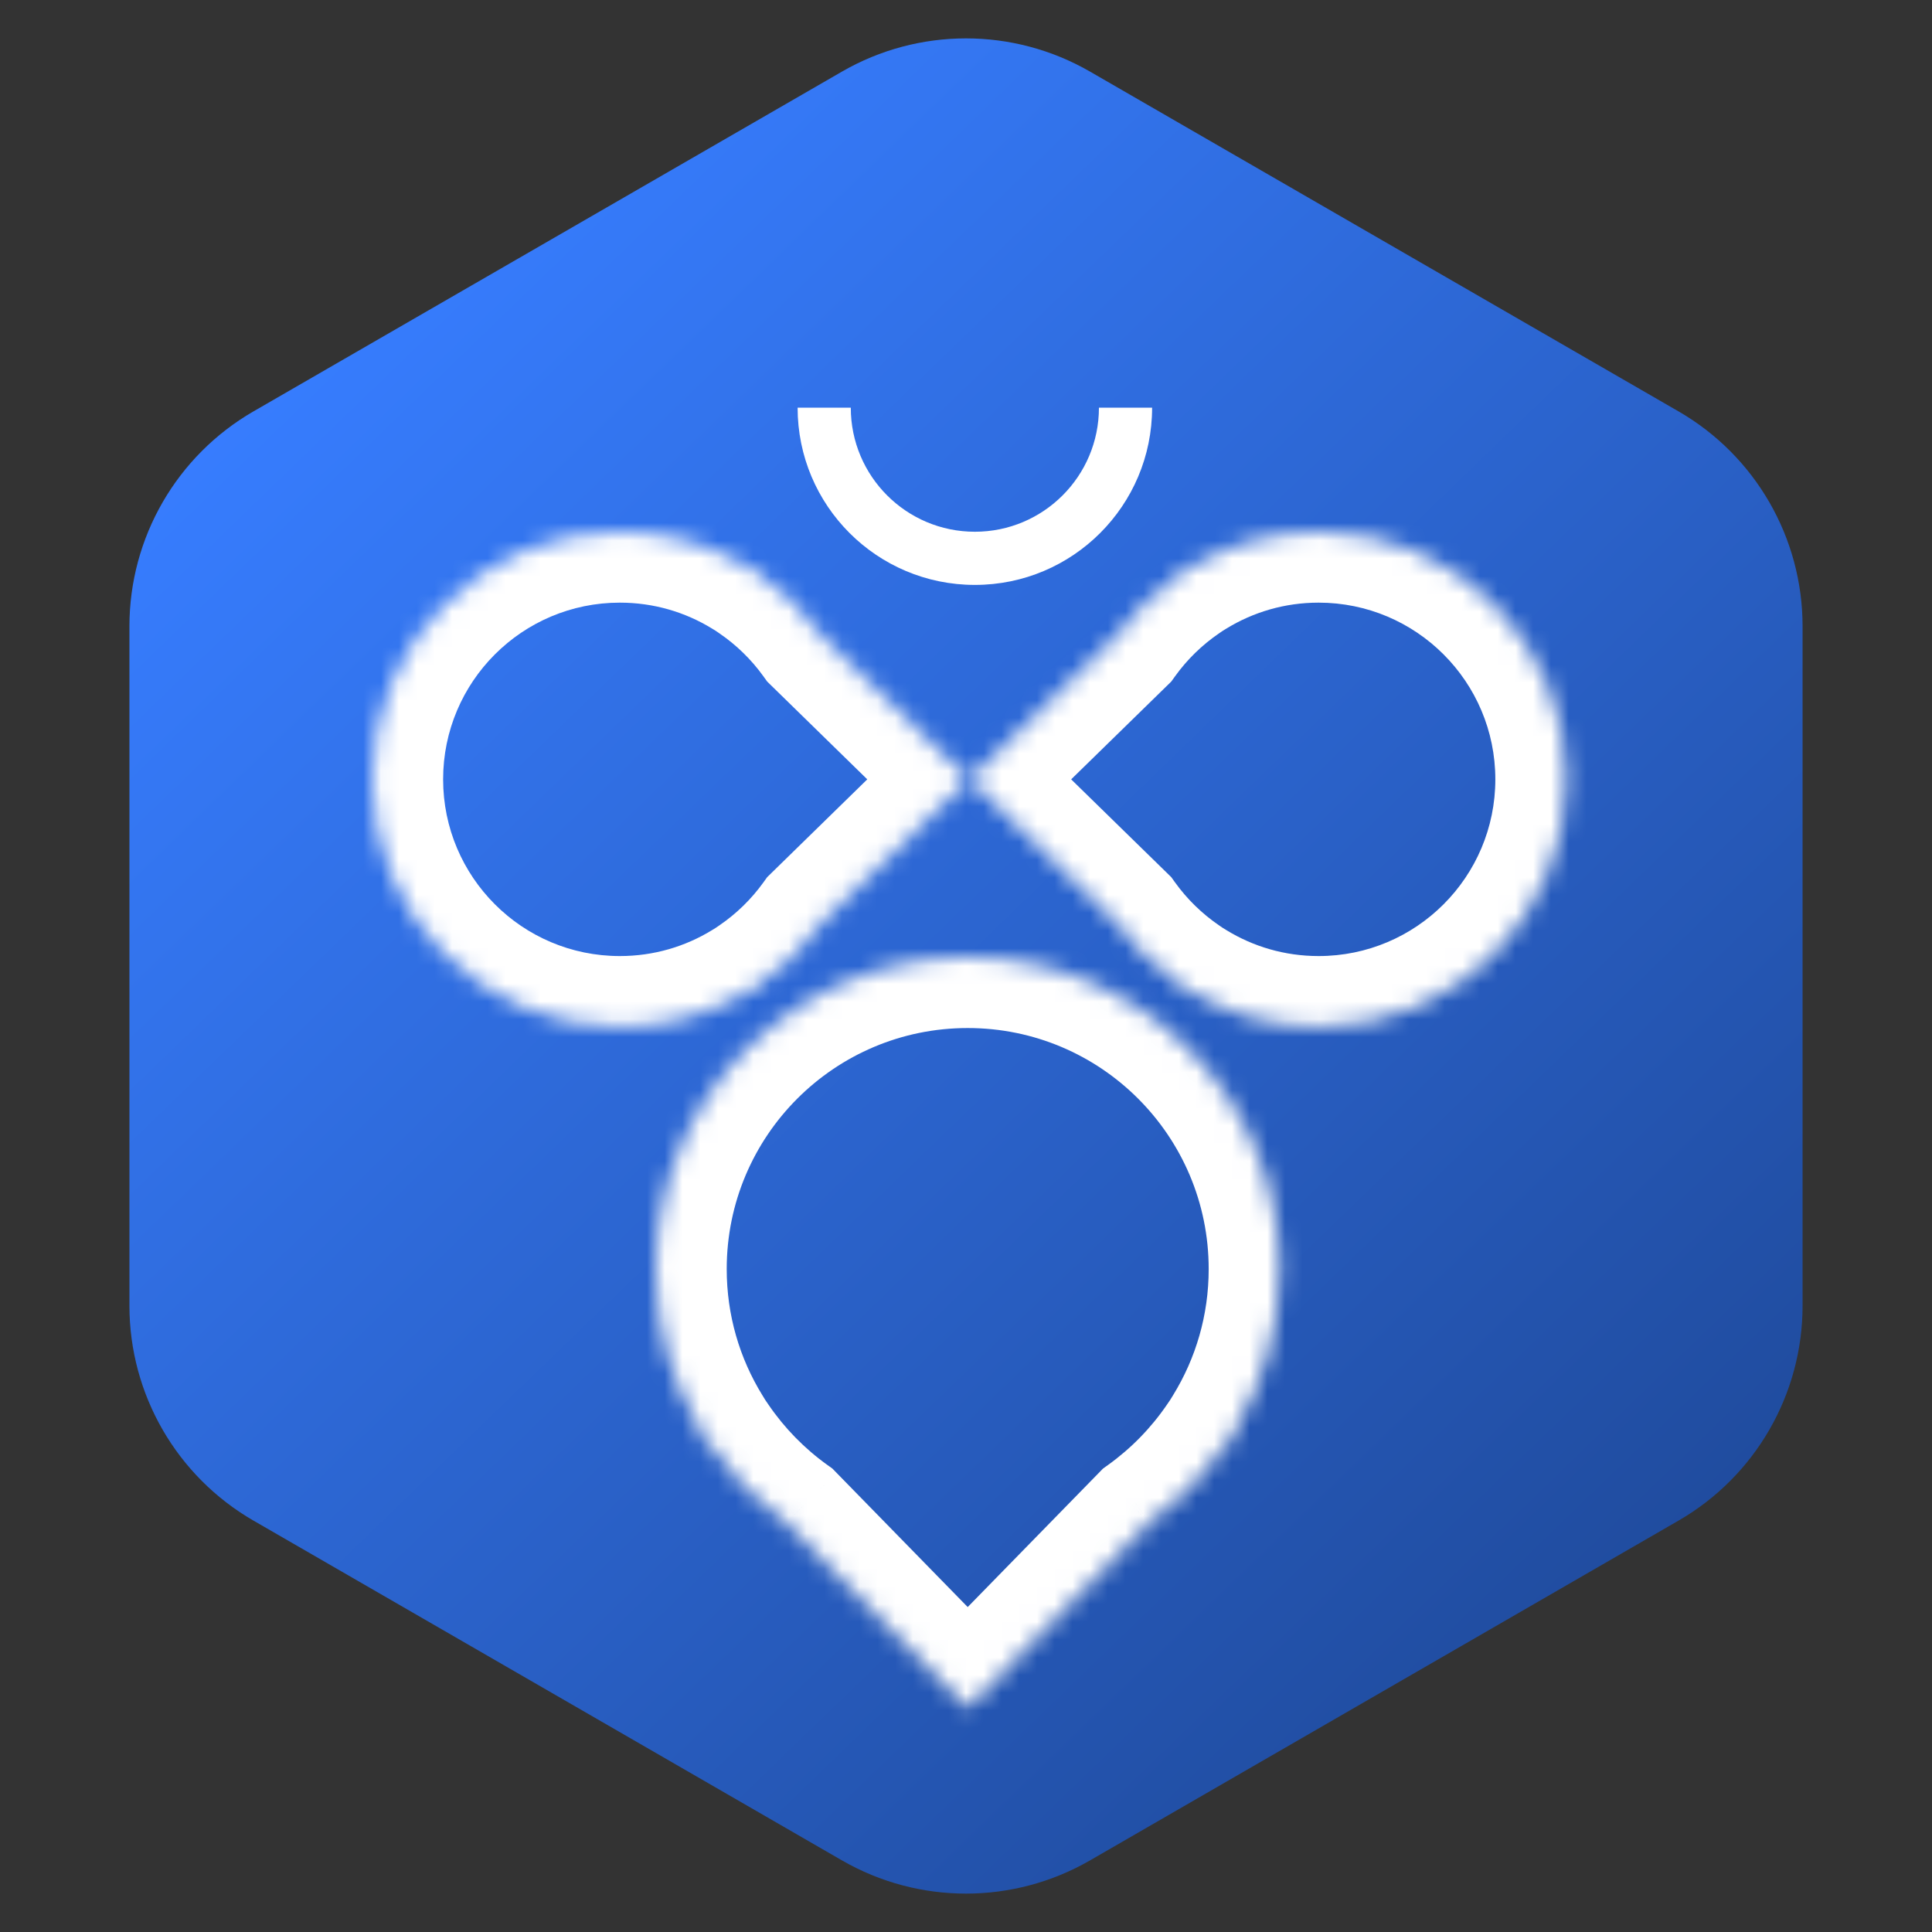 <svg width="109" height="109" viewBox="0 0 109 109" fill="none" xmlns="http://www.w3.org/2000/svg">
<rect x="0" y="0" width="109" height="109" fill="#333333" stroke="none"/>
<path d="M47.5 4.041C51.832 1.541 57.168 1.541 61.5 4.041L94.698 23.209C99.03 25.709 101.698 30.331 101.698 35.333V73.667C101.698 78.669 99.03 83.291 94.698 85.791L61.5 104.959C57.168 107.459 51.832 107.459 47.5 104.959L14.302 85.791C9.97 83.291 7.302 78.669 7.302 73.667V35.333C7.302 30.331 9.97 25.709 14.302 23.209L47.5 4.041Z" fill="url(#paint0_linear_412_46)"/>
<mask id="path-2-inside-1_412_46" fill="white">
<path fill-rule="evenodd" clip-rule="evenodd" d="M69.6 80.794C71.244 78.118 72.192 74.968 72.192 71.596C72.192 61.878 64.314 54 54.596 54C44.878 54 37 61.878 37 71.596C37 74.968 37.948 78.118 39.593 80.794H39.357L40.056 81.509C41.219 83.212 42.673 84.7 44.347 85.901L54.596 96.391L64.845 85.901C66.519 84.7 67.973 83.212 69.136 81.509L69.835 80.794H69.6Z"/>
</mask>
<path d="M69.6 80.794L66.192 78.7L62.448 84.794H69.6V80.794ZM39.593 80.794V84.794H46.745L43.001 78.7L39.593 80.794ZM39.357 80.794V76.794H29.857L36.496 83.59L39.357 80.794ZM40.056 81.509L43.359 79.253L43.161 78.964L42.917 78.713L40.056 81.509ZM44.347 85.901L47.208 83.106L46.964 82.855L46.679 82.651L44.347 85.901ZM54.596 96.391L51.735 99.186L54.596 102.114L57.457 99.186L54.596 96.391ZM64.845 85.901L62.513 82.651L62.229 82.855L61.984 83.106L64.845 85.901ZM69.136 81.509L66.275 78.714L66.031 78.964L65.834 79.253L69.136 81.509ZM69.835 80.794L72.696 83.59L79.335 76.794H69.835V80.794ZM68.192 71.596C68.192 74.208 67.46 76.636 66.192 78.7L73.008 82.888C75.028 79.6 76.192 75.728 76.192 71.596H68.192ZM54.596 58C62.105 58 68.192 64.087 68.192 71.596H76.192C76.192 59.669 66.523 50 54.596 50V58ZM41 71.596C41 64.087 47.087 58 54.596 58V50C42.669 50 33 59.669 33 71.596H41ZM43.001 78.7C41.732 76.636 41 74.208 41 71.596H33C33 75.728 34.164 79.6 36.184 82.888L43.001 78.7ZM39.593 76.794H39.357V84.794H39.593V76.794ZM36.496 83.59L37.195 84.304L42.917 78.713L42.218 77.999L36.496 83.59ZM46.679 82.651C45.384 81.722 44.258 80.57 43.359 79.253L36.753 83.765C38.179 85.853 39.962 87.677 42.015 89.151L46.679 82.651ZM41.486 88.697L51.735 99.186L57.457 93.595L47.208 83.106L41.486 88.697ZM57.457 99.186L67.706 88.697L61.984 83.106L51.735 93.595L57.457 99.186ZM65.834 79.253C64.934 80.57 63.808 81.722 62.513 82.651L67.178 89.151C69.23 87.677 71.013 85.853 72.439 83.765L65.834 79.253ZM71.998 84.304L72.696 83.59L66.974 77.999L66.275 78.714L71.998 84.304ZM69.835 76.794H69.6V84.794H69.835V76.794Z" fill="white" mask="url(#path-2-inside-1_412_46)"/>
<mask id="path-4-inside-2_412_46" fill="white">
<path fill-rule="evenodd" clip-rule="evenodd" d="M67.092 32.058C69.217 30.753 71.718 30 74.394 30C82.109 30 88.364 36.254 88.364 43.969C88.364 51.685 82.109 57.939 74.394 57.939C71.718 57.939 69.217 57.186 67.092 55.881V56.068L66.524 55.513C65.173 54.59 63.991 53.435 63.038 52.106L54.71 43.969L63.038 35.833C63.991 34.504 65.173 33.349 66.524 32.426L67.092 31.872V32.058Z"/>
</mask>
<path d="M67.092 32.058L69.186 35.466L63.092 39.21V32.058H67.092ZM67.092 55.881H63.092V48.729L69.186 52.473L67.092 55.881ZM67.092 56.068H71.092V65.568L64.296 58.929L67.092 56.068ZM66.524 55.513L68.781 52.21L69.07 52.407L69.32 52.652L66.524 55.513ZM63.038 52.106L65.833 49.245L66.083 49.49L66.287 49.774L63.038 52.106ZM54.71 43.969L51.914 46.831L48.986 43.969L51.914 41.108L54.71 43.969ZM63.038 35.833L66.287 38.165L66.083 38.45L65.833 38.694L63.038 35.833ZM66.524 32.426L69.32 35.287L69.07 35.532L68.781 35.729L66.524 32.426ZM67.092 31.872L64.296 29.011L71.092 22.371V31.872H67.092ZM74.394 34C72.478 34 70.699 34.537 69.186 35.466L64.998 28.65C67.735 26.969 70.957 26 74.394 26V34ZM84.364 43.969C84.364 38.464 79.9 34 74.394 34V26C84.318 26 92.364 34.045 92.364 43.969H84.364ZM74.394 53.939C79.9 53.939 84.364 49.476 84.364 43.969H92.364C92.364 53.894 84.318 61.939 74.394 61.939V53.939ZM69.186 52.473C70.699 53.402 72.478 53.939 74.394 53.939V61.939C70.957 61.939 67.735 60.97 64.998 59.289L69.186 52.473ZM71.092 55.881V56.068H63.092V55.881H71.092ZM64.296 58.929L63.729 58.374L69.32 52.652L69.887 53.206L64.296 58.929ZM66.287 49.774C66.969 50.724 67.814 51.55 68.781 52.21L64.268 58.816C62.531 57.629 61.014 56.146 59.788 54.439L66.287 49.774ZM60.242 54.967L51.914 46.831L57.505 41.108L65.833 49.245L60.242 54.967ZM51.914 41.108L60.242 32.972L65.833 38.694L57.505 46.831L51.914 41.108ZM68.781 35.729C67.814 36.389 66.969 37.215 66.287 38.165L59.788 33.501C61.014 31.793 62.531 30.31 64.268 29.123L68.781 35.729ZM63.729 29.565L64.296 29.011L69.887 34.733L69.32 35.287L63.729 29.565ZM71.092 31.872V32.058H63.092V31.872H71.092Z" fill="white" mask="url(#path-4-inside-2_412_46)"/>
<mask id="path-6-inside-3_412_46" fill="white">
<path fill-rule="evenodd" clip-rule="evenodd" d="M42.272 55.881C40.147 57.186 37.646 57.939 34.969 57.939C27.254 57.939 21 51.685 21 43.969C21 36.254 27.254 30 34.969 30C37.646 30 40.147 30.753 42.272 32.058V31.872L42.839 32.426C44.191 33.349 45.372 34.504 46.326 35.833L54.654 43.969L46.326 52.106C45.372 53.435 44.191 54.59 42.839 55.513L42.272 56.068V55.881Z"/>
</mask>
<path d="M42.272 55.881L40.178 52.473L46.272 48.729V55.881H42.272ZM42.272 32.058H46.272V39.21L40.178 35.466L42.272 32.058ZM42.272 31.872H38.272V22.371L45.067 29.011L42.272 31.872ZM42.839 32.426L40.583 35.729L40.294 35.532L40.044 35.287L42.839 32.426ZM46.326 35.833L43.531 38.694L43.281 38.45L43.077 38.165L46.326 35.833ZM54.654 43.969L57.449 41.108L60.378 43.969L57.449 46.831L54.654 43.969ZM46.326 52.106L43.077 49.774L43.281 49.49L43.531 49.245L46.326 52.106ZM42.839 55.513L40.044 52.652L40.294 52.407L40.583 52.21L42.839 55.513ZM42.272 56.068L45.067 58.929L38.272 65.568V56.068H42.272ZM34.969 53.939C36.886 53.939 38.665 53.402 40.178 52.473L44.366 59.289C41.629 60.97 38.406 61.939 34.969 61.939V53.939ZM25 43.969C25 49.476 29.463 53.939 34.969 53.939V61.939C25.045 61.939 17 53.894 17 43.969H25ZM34.969 34C29.463 34 25 38.464 25 43.969H17C17 34.045 25.045 26 34.969 26V34ZM40.178 35.466C38.665 34.537 36.886 34 34.969 34V26C38.406 26 41.629 26.969 44.366 28.65L40.178 35.466ZM38.272 32.058V31.872H46.272V32.058H38.272ZM45.067 29.011L45.635 29.565L40.044 35.287L39.476 34.733L45.067 29.011ZM43.077 38.165C42.395 37.215 41.549 36.389 40.583 35.729L45.095 29.123C46.833 30.31 48.35 31.793 49.576 33.501L43.077 38.165ZM49.122 32.972L57.449 41.108L51.858 46.831L43.531 38.694L49.122 32.972ZM57.449 46.831L49.121 54.967L43.531 49.245L51.858 41.108L57.449 46.831ZM40.583 52.21C41.549 51.55 42.395 50.724 43.077 49.774L49.576 54.439C48.35 56.146 46.833 57.629 45.095 58.816L40.583 52.21ZM45.635 58.374L45.067 58.929L39.476 53.206L40.044 52.652L45.635 58.374ZM38.272 56.068V55.881H46.272V56.068H38.272Z" fill="white" mask="url(#path-6-inside-3_412_46)"/>
<path fill-rule="evenodd" clip-rule="evenodd" d="M45 23C45 28.523 49.477 33 55 33C60.523 33 65 28.523 65 23H62C62 26.866 58.866 30 55 30C51.134 30 48 26.866 48 23H45Z" fill="white"/>
<defs>
<linearGradient id="paint0_linear_412_46" x1="15.5" y1="20" x2="87.5" y2="94.5" gradientUnits="userSpaceOnUse">
<stop stop-color="#377DFF"/>
<stop offset="0.995" stop-color="#204C9F"/>
</linearGradient>
</defs>
</svg>
